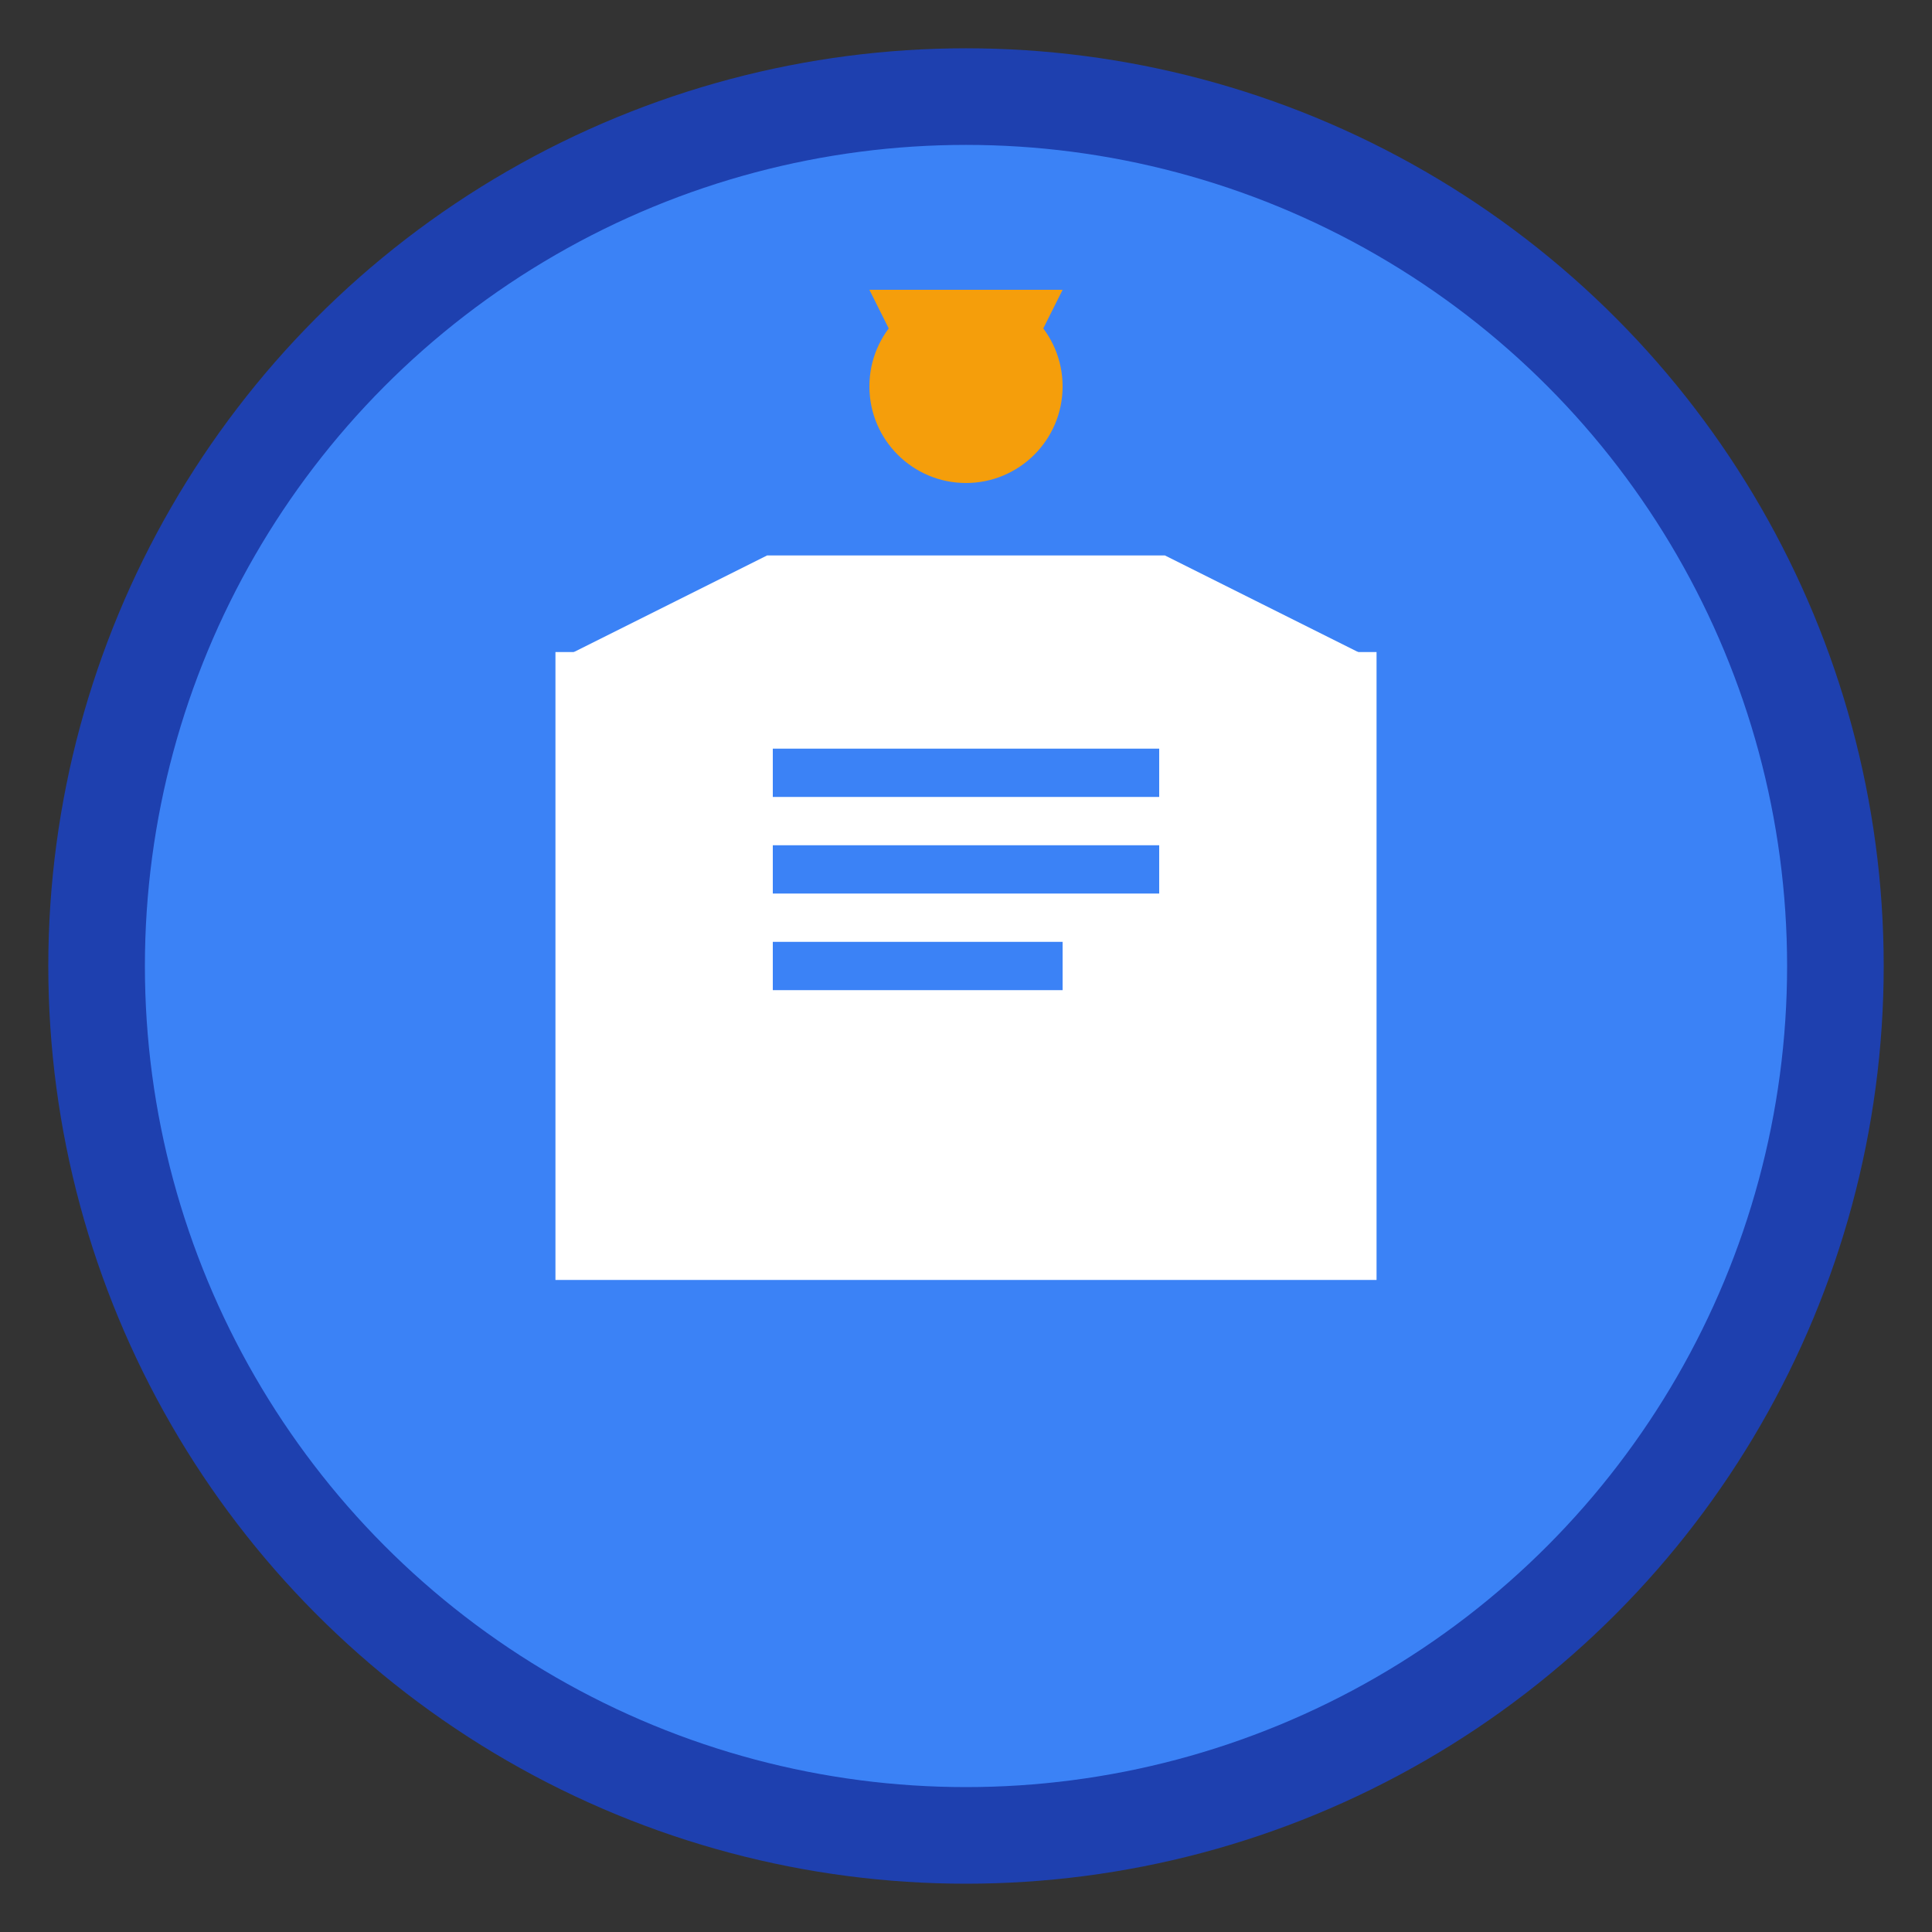 <svg width="40" height="40" viewBox="0 0 40 40" fill="none" xmlns="http://www.w3.org/2000/svg">
  <rect x="0" y="0" width="40" height="40" fill="#333333" stroke="none"/>
  <!-- Background circle -->
  <circle cx="20" cy="20" r="18" fill="#3B82F6" stroke="#1E40AF" stroke-width="2"/>
  
  <!-- Book/Knowledge symbol -->
  <path d="M12 14 L28 14 L28 26 L12 26 Z" fill="white" stroke="white" stroke-width="1"/>
  <path d="M12 14 L16 12 L24 12 L28 14" fill="white" stroke="white" stroke-width="1"/>
  
  <!-- Pages lines -->
  <line x1="16" y1="16" x2="24" y2="16" stroke="#3B82F6" stroke-width="1"/>
  <line x1="16" y1="18" x2="24" y2="18" stroke="#3B82F6" stroke-width="1"/>
  <line x1="16" y1="20" x2="22" y2="20" stroke="#3B82F6" stroke-width="1"/>
  
  <!-- Lightbulb for curiosity -->
  <circle cx="20" cy="8" r="2" fill="#F59E0B"/>
  <path d="M18 6 L22 6 L21 8 L19 8 Z" fill="#F59E0B"/>
</svg> 